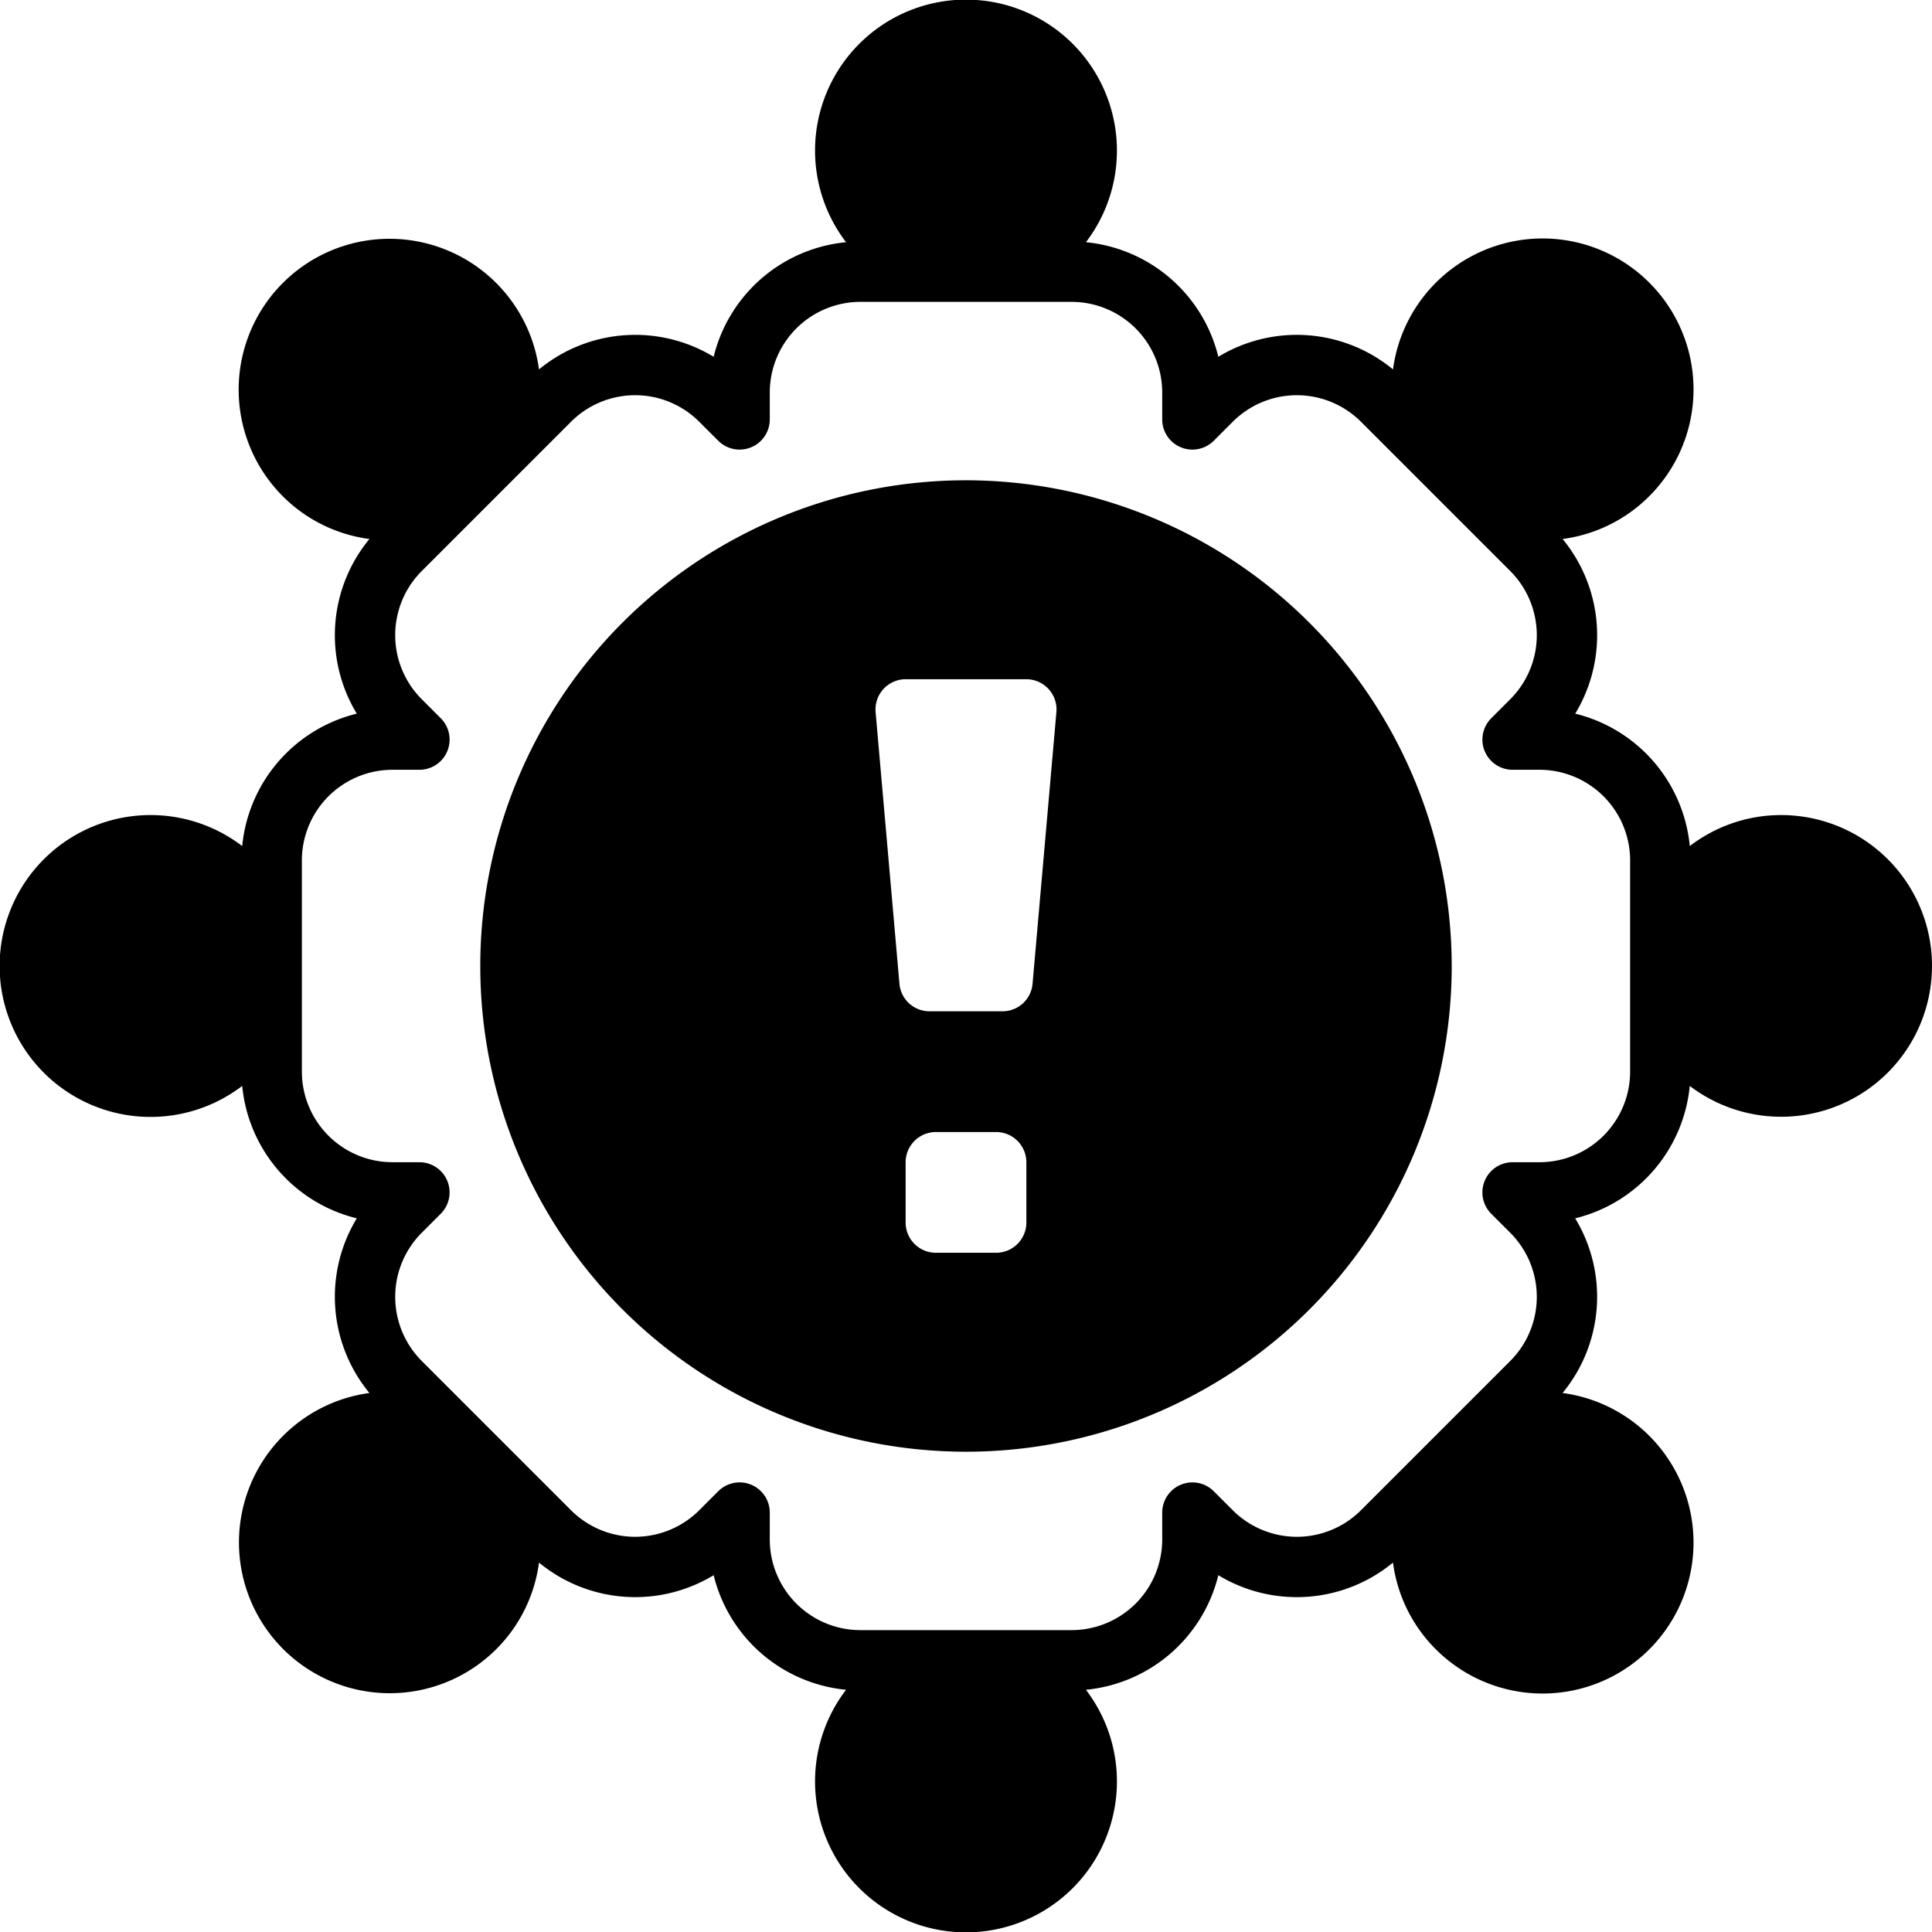 <svg xmlns="http://www.w3.org/2000/svg" data-name="Layer 1" viewBox="0 0 128 128"><path d="M118,54a9.936,9.936,0,0,0-6.047,2.054,10.022,10.022,0,0,0-7.591-8.773,10.021,10.021,0,0,0-.836-11.571,9.94,9.94,0,0,0,5.729-2.823v-0a10,10,0,1,0-16.966-8.413,10.021,10.021,0,0,0-11.571-.836,10.022,10.022,0,0,0-8.773-7.591,10,10,0,1,0-15.891,0,10.022,10.022,0,0,0-8.773,7.591,10.023,10.023,0,0,0-11.571.836,9.994,9.994,0,1,0-16.965,8.413v0a9.937,9.937,0,0,0,5.729,2.823,10.021,10.021,0,0,0-.836,11.571,10.022,10.022,0,0,0-7.591,8.773,10,10,0,1,0,0,15.891,10.022,10.022,0,0,0,7.591,8.773,10.021,10.021,0,0,0,.836,11.571,9.991,9.991,0,1,0,8.413,16.965h0a9.937,9.937,0,0,0,2.823-5.729,10.021,10.021,0,0,0,11.571.836,10.022,10.022,0,0,0,8.773,7.591,10,10,0,1,0,15.891,0,10.022,10.022,0,0,0,8.773-7.591,10.018,10.018,0,0,0,11.571-.835,9.938,9.938,0,0,0,2.823,5.729h0a10,10,0,1,0,8.413-16.966,10.021,10.021,0,0,0,.835-11.571,10.022,10.022,0,0,0,7.591-8.773A9.994,9.994,0,1,0,118,54ZM108,71a6.007,6.007,0,0,1-6,6h-1.787a2,2,0,0,0-1.415,3.414l1.264,1.264a6.007,6.007,0,0,1,0,8.485l-9.899,9.899a6.007,6.007,0,0,1-8.485-0l-1.264-1.263A2,2,0,0,0,77,100.213V102a6.007,6.007,0,0,1-6,6H57a6.007,6.007,0,0,1-6-6v-1.787a2,2,0,0,0-3.414-1.415l-1.264,1.264a6.008,6.008,0,0,1-8.485,0L27.938,90.163a6.007,6.007,0,0,1,0-8.485l1.263-1.264A2,2,0,0,0,27.787,77H26a6.007,6.007,0,0,1-6-6V57a6.007,6.007,0,0,1,6-6h1.787a2,2,0,0,0,1.415-3.414L27.938,46.322a6.007,6.007,0,0,1,0-8.485l9.899-9.899a6.007,6.007,0,0,1,8.485 0l1.264,1.263A2,2,0,0,0,51,27.787V26a6.007,6.007,0,0,1,6-6H71a6.007,6.007,0,0,1,6,6v1.787a2,2,0,0,0,3.414,1.415l1.264-1.264a6.008,6.008,0,0,1,8.485,0l9.899,9.899a6.007,6.007,0,0,1-0,8.485l-1.263,1.264A2,2,0,0,0,100.213,51H102a6.007,6.007,0,0,1,6,6Z"/><path d="M64,31.82A32.18,32.18,0,1,0,96.18,64,32.209,32.209,0,0,0,64,31.82ZM68,81a2.006,2.006,0,0,1-2,2H62a2.006,2.006,0,0,1-2-2V77a2.006,2.006,0,0,1,2-2h4a2.006,2.006,0,0,1,2,2Zm.41-15.83A1.994,1.994,0,0,1,66.42,67H61.58a1.994,1.994,0,0,1-1.99-1.83l-1.58-18A2.005,2.005,0,0,1,60,45h8a2.005,2.005,0,0,1,1.99,2.17Z"/></svg>